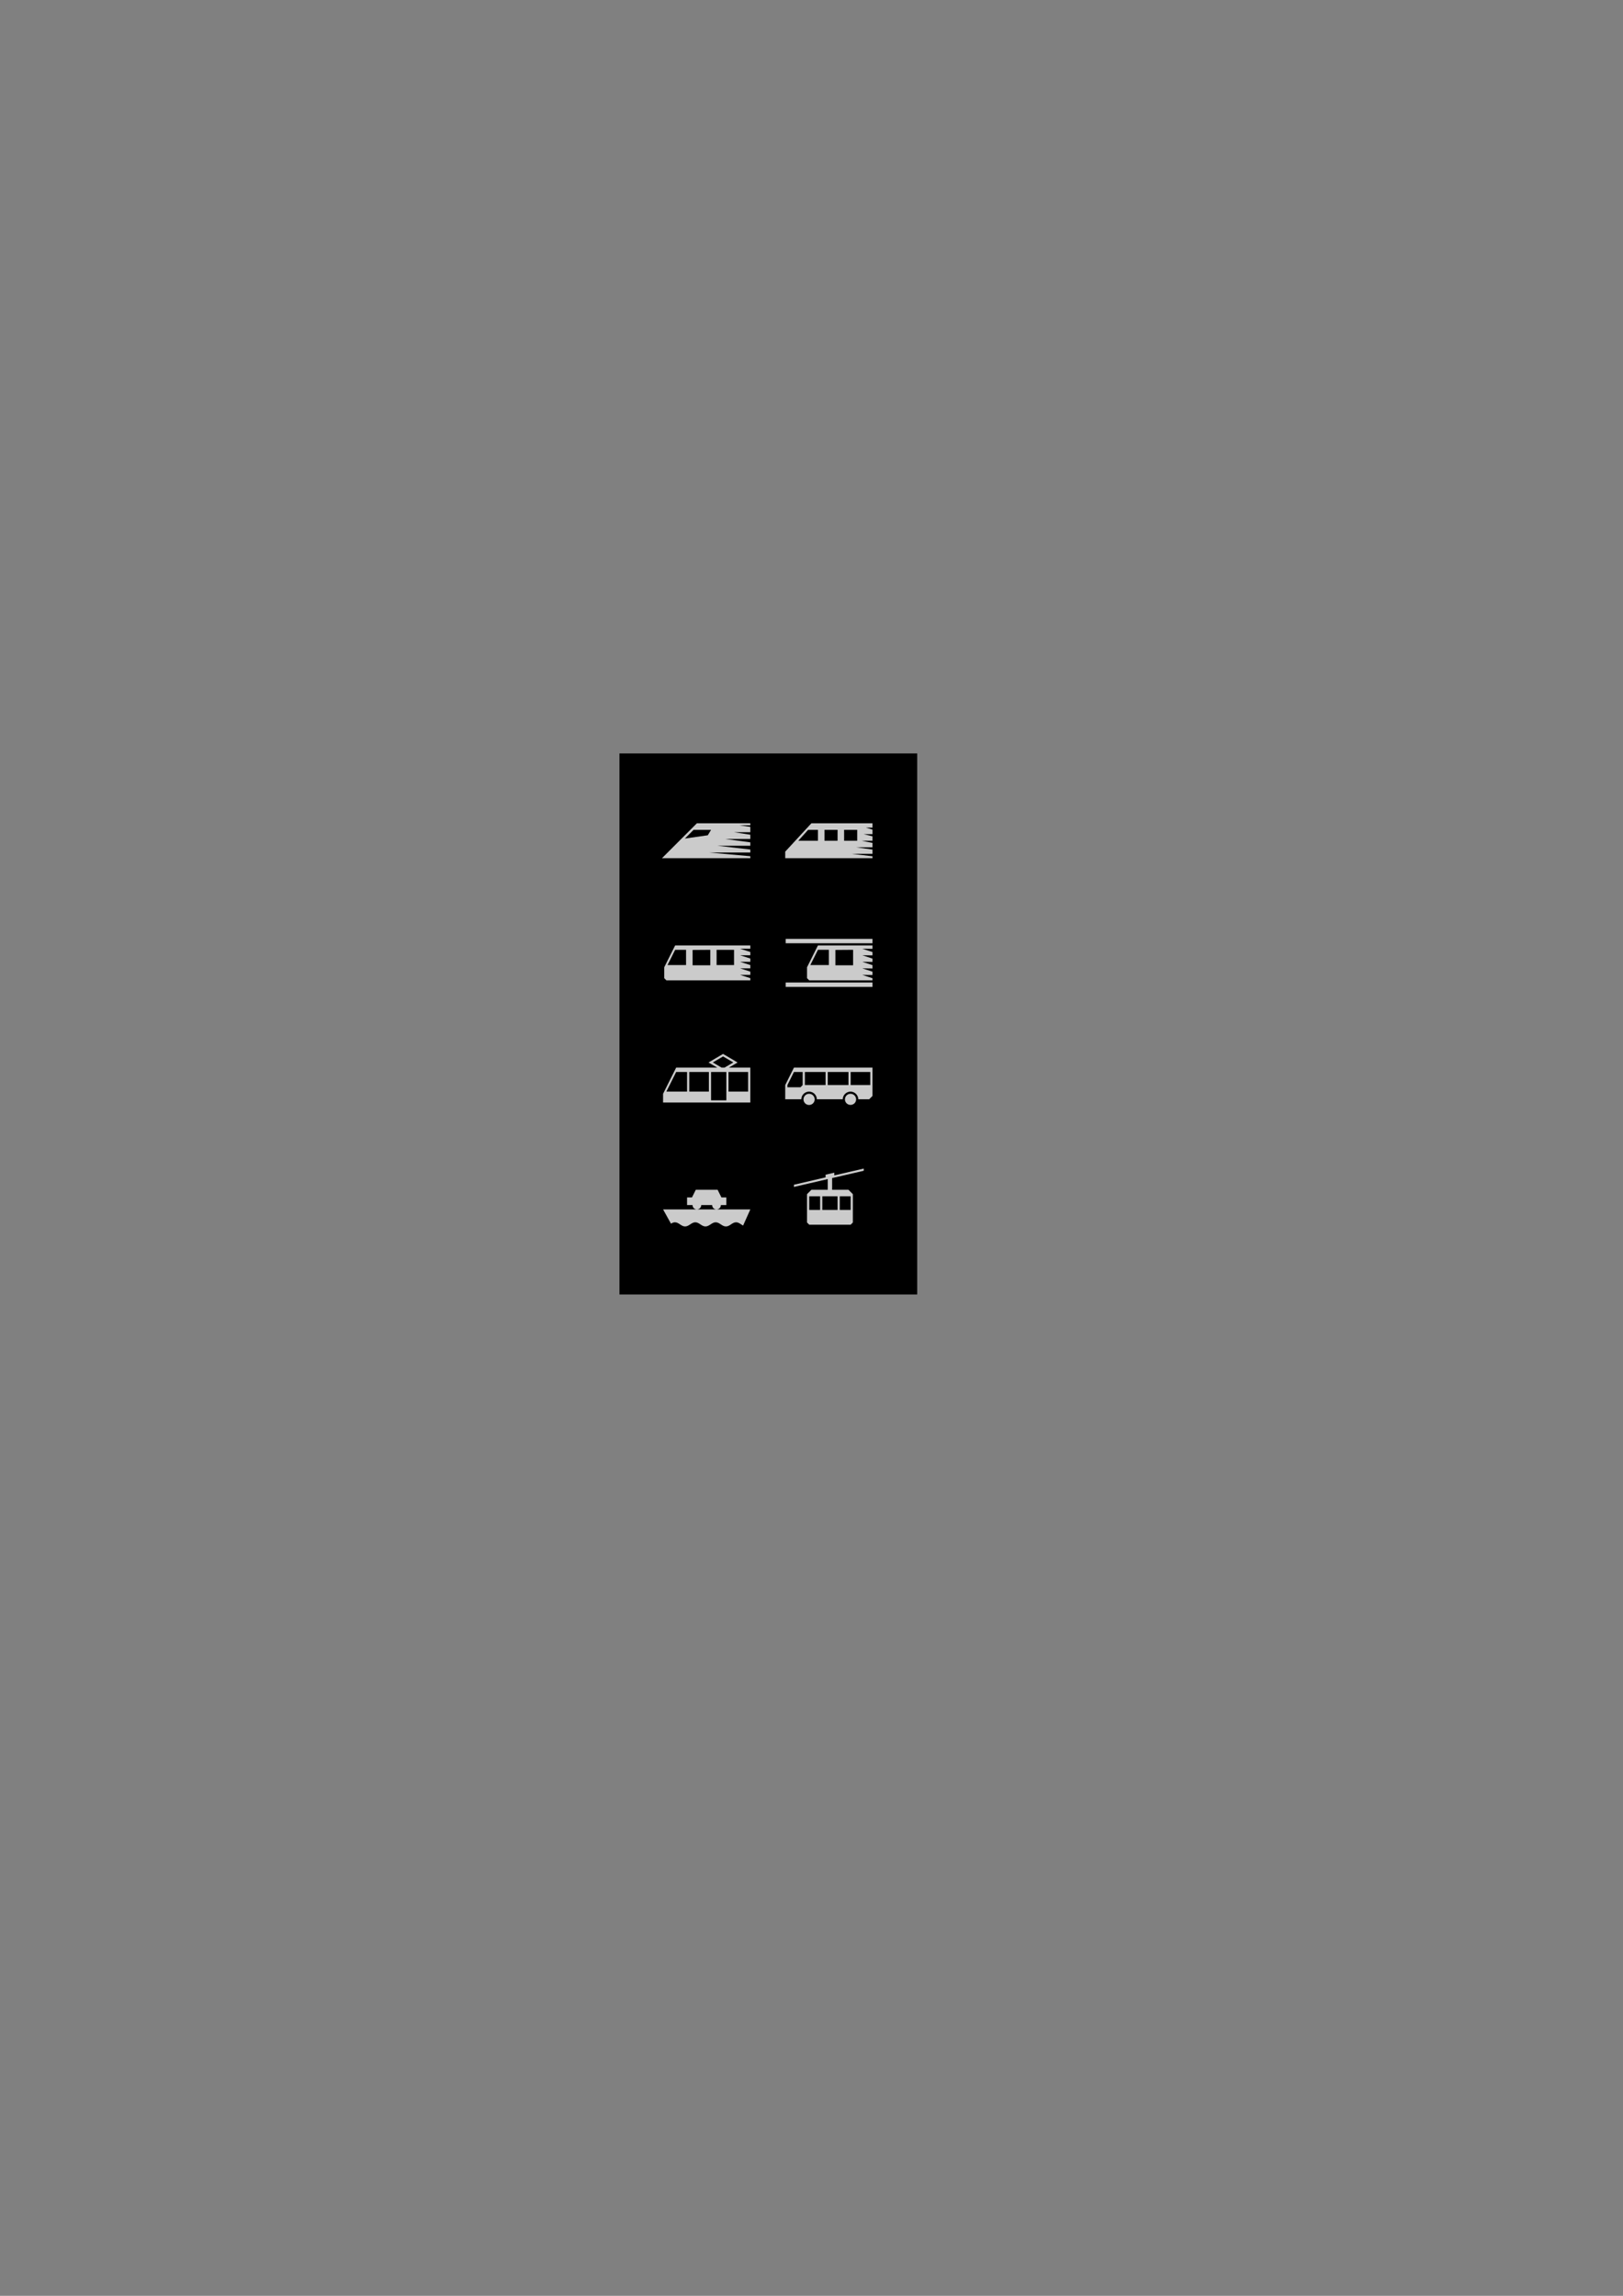 <?xml version="1.0" encoding="UTF-8" standalone="no"?>
<!-- Created with Inkscape (http://www.inkscape.org/) -->

<svg
   xmlns:dc="http://purl.org/dc/elements/1.1/"
   xmlns:cc="http://creativecommons.org/ns#"
   xmlns:rdf="http://www.w3.org/1999/02/22-rdf-syntax-ns#"
   xmlns:svg="http://www.w3.org/2000/svg"
   xmlns="http://www.w3.org/2000/svg"
   xmlns:xlink="http://www.w3.org/1999/xlink"
   xmlns:sodipodi="http://sodipodi.sourceforge.net/DTD/sodipodi-0.dtd"
   xmlns:inkscape="http://www.inkscape.org/namespaces/inkscape"
   width="744.094"
   height="1052.362"
   id="svg2"
   version="1.1"
   inkscape:version="0.48.4 r9939"
   sodipodi:docname="icons-merged.svg">
  <rect width="100%" height="100%" fill="#808080" stroke="none"/>
  <title
     id="title4118">Libreario Iconset</title>
  <defs
     id="defs4" />
  <sodipodi:namedview
     id="base"
     pagecolor="#b40000"
     bordercolor="#666666"
     borderopacity="1.0"
     inkscape:pageopacity="0"
     inkscape:pageshadow="2"
     inkscape:zoom="1.8635726"
     inkscape:cx="337.5606"
     inkscape:cy="541.49912"
     inkscape:document-units="px"
     inkscape:current-layer="svg2"
     showgrid="false"
     inkscape:window-width="1680"
     inkscape:window-height="996"
     inkscape:window-x="0"
     inkscape:window-y="27"
     inkscape:window-maximized="1"
     inkscape:showpageshadow="false"
     showborder="false"
     inkscape:snap-bbox="true"
     showguides="false"
     inkscape:guide-bbox="true">
    <inkscape:grid
       type="xygrid"
       id="grid3004"
       empspacing="8"
       dotted="false"
       visible="true"
       enabled="true"
       snapvisiblegridlinesonly="true"
       color="#0000ff"
       opacity="0.071"
       empcolor="#0000ff"
       empopacity="0.114"
       originx="4px"
       originy="3px" />
    <inkscape:grid
       type="xygrid"
       id="grid3945"
       empspacing="1"
       dotted="true"
       visible="true"
       enabled="false"
       snapvisiblegridlinesonly="true"
       spacingx="1px"
       spacingy="1px"
       color="#9f9f9f"
       opacity="0.031"
       empcolor="#008b99"
       empopacity="0.063"
       originx="0.5px"
       originy="0.5px" />
    <sodipodi:guide
       orientation="1,0"
       position="304,691"
       id="guide4262" />
    <sodipodi:guide
       orientation="0,1"
       position="300,659"
       id="guide4264" />
    <sodipodi:guide
       orientation="0,1"
       position="374,675"
       id="guide4266" />
    <sodipodi:guide
       orientation="1,0"
       position="360,691"
       id="guide4268" />
    <sodipodi:guide
       orientation="0,1"
       position="401.5,619"
       id="guide4270" />
    <sodipodi:guide
       orientation="0,1"
       position="300,603"
       id="guide4272" />
    <sodipodi:guide
       orientation="0,1"
       position="300,563"
       id="guide4274" />
    <sodipodi:guide
       orientation="0,1"
       position="300,547"
       id="guide4276" />
    <sodipodi:guide
       orientation="0,1"
       position="300,507"
       id="guide4278" />
    <sodipodi:guide
       orientation="0,1"
       position="300,491"
       id="guide4280" />
    <sodipodi:guide
       orientation="1,0"
       position="344,691"
       id="guide4282" />
    <sodipodi:guide
       orientation="1,0"
       position="400,691"
       id="guide4284" />
  </sodipodi:namedview>
  <g
     inkscape:groupmode="layer"
     id="layer3"
     inkscape:label="hintergrund"
     style="display:inline"
     sodipodi:insensitive="true">
    <rect
       style="color:#000000;fill:#000000;fill-opacity:1;fill-rule:evenodd;stroke:none;stroke-width:1px;marker:none;visibility:visible;display:inline;overflow:visible;enable-background:accumulate"
       id="rect4080"
       width="136.5"
       height="248"
       x="284"
       y="345.362" />
  </g>
  <g
     inkscape:groupmode="layer"
     id="layer2"
     inkscape:label="button"
     style="opacity:0.628;display:none"
     sodipodi:insensitive="true">
    <rect
       ry="0"
       rx="0"
       y="361.362"
       x="300"
       height="48"
       width="48"
       id="rect3091"
       style="color:#000000;fill:#363636;fill-opacity:1;fill-rule:evenodd;stroke:none;stroke-width:1px;marker:none;visibility:visible;display:inline;overflow:visible;enable-background:accumulate"
       inkscape:export-filename="/home/mray/Desktop/test-icon.png"
       inkscape:export-xdpi="90"
       inkscape:export-ydpi="90" />
    <path
       sodipodi:type="inkscape:offset"
       inkscape:radius="0"
       inkscape:original="M 300 361.375 L 300 409.375 L 348 409.375 L 348 361.375 L 300 361.375 z "
       xlink:href="#rect3091"
       style="color:#000000;fill:#000000;fill-opacity:1;fill-rule:evenodd;stroke:none;stroke-width:1px;marker:none;visibility:visible;display:inline;overflow:visible;enable-background:accumulate"
       id="path4239"
       inkscape:href="#rect3091"
       d="m 300,361.375 0,48 48,0 0,-48 -48,0 z"
       transform="translate(56,55.987)" />
    <use
       x="0"
       y="0"
       xlink:href="#rect3091"
       id="use4225"
       transform="translate(56,0)"
       width="744.094"
       height="1052.362" />
    <use
       height="1052.362"
       width="744.094"
       transform="translate(0,56)"
       id="use4227"
       xlink:href="#rect3091"
       y="0"
       x="0" />
    <use
       x="0"
       y="0"
       xlink:href="#rect3091"
       id="use4229"
       transform="translate(0,112)"
       width="744.094"
       height="1052.362" />
    <use
       height="1052.362"
       width="744.094"
       transform="translate(0,167.5)"
       id="use4231"
       xlink:href="#rect3091"
       y="0"
       x="0" />
    <use
       x="0"
       y="0"
       xlink:href="#rect3091"
       id="use4233"
       transform="translate(56,112)"
       width="744.094"
       height="1052.362" />
    <use
       x="0"
       y="0"
       xlink:href="#rect3091"
       id="use4237"
       transform="translate(56,167.5)"
       width="744.094"
       height="1052.362" />
    <use
       x="0"
       y="0"
       xlink:href="#rect3091"
       id="use3923"
       transform="translate(56,56)"
       width="744.094"
       height="1052.362" />
    <rect
       inkscape:export-ydpi="90"
       inkscape:export-xdpi="90"
       inkscape:export-filename="/home/mray/Desktop/test-icon.png"
       style="color:#000000;fill:#5d5d5d;fill-opacity:1;fill-rule:evenodd;stroke:none;stroke-width:1px;marker:none;visibility:visible;display:inline;overflow:visible;enable-background:accumulate"
       id="use3952"
       width="40"
       height="40"
       x="304"
       y="365.362"
       rx="0"
       ry="0" />
    <use
       x="0"
       y="0"
       xlink:href="#use3952"
       id="use3958"
       transform="translate(56,0)"
       width="744.094"
       height="1052.362" />
    <use
       height="1052.362"
       width="744.094"
       transform="translate(0,56)"
       id="use3960"
       xlink:href="#use3952"
       y="0"
       x="0" />
    <use
       x="0"
       y="0"
       xlink:href="#use3952"
       id="use3962"
       transform="translate(56,56)"
       width="744.094"
       height="1052.362" />
    <use
       x="0"
       y="0"
       xlink:href="#use3952"
       id="use3964"
       transform="translate(0,112)"
       width="744.094"
       height="1052.362" />
    <use
       height="1052.362"
       width="744.094"
       transform="translate(56,112)"
       id="use3966"
       xlink:href="#use3952"
       y="0"
       x="0" />
    <use
       height="1052.362"
       width="744.094"
       transform="translate(0,167)"
       id="use3968"
       xlink:href="#use3952"
       y="0"
       x="0" />
    <use
       x="0"
       y="0"
       xlink:href="#use3952"
       id="use3970"
       transform="translate(56,167)"
       width="744.094"
       height="1052.362" />
  </g>
  <g
     inkscape:groupmode="layer"
     id="layer4"
     inkscape:label="named-export"
     style="display:none"
     sodipodi:insensitive="true">
    <rect
       style="opacity:0.628;color:#000000;fill:#ff0000;fill-opacity:0;fill-rule:evenodd;stroke:none;stroke-width:1px;marker:none;visibility:visible;display:inline;overflow:visible;enable-background:accumulate"
       id="HIGH_SPEED_TRAIN"
       width="48"
       height="48"
       x="300"
       y="361.362"
       inkscape:label="#rect4082"
       inkscape:export-xdpi="90"
       inkscape:export-ydpi="90" />
    <rect
       inkscape:label="#rect4082"
       y="361.362"
       x="356"
       height="48"
       width="48"
       id="REGIONAL_TRAIN"
       style="opacity:0.628;color:#000000;fill:#ff0000;fill-opacity:0;fill-rule:evenodd;stroke:none;stroke-width:1px;marker:none;visibility:visible;display:inline;overflow:visible;enable-background:accumulate" />
    <rect
       style="opacity:0.628;color:#000000;fill:#ff0000;fill-opacity:0;fill-rule:evenodd;stroke:none;stroke-width:1px;marker:none;visibility:visible;display:inline;overflow:visible;enable-background:accumulate"
       id="SUBURBAN_TRAIN"
       width="48"
       height="48"
       x="300"
       y="417.362"
       inkscape:label="#rect4082" />
    <rect
       inkscape:label="#rect4082"
       y="417.362"
       x="356"
       height="48"
       width="48"
       id="rect4108"
       style="opacity:0.628;color:#000000;fill:#ff0000;fill-opacity:0;fill-rule:evenodd;stroke:none;stroke-width:1px;marker:none;visibility:visible;display:inline;overflow:visible;enable-background:accumulate" />
    <rect
       style="opacity:0.628;color:#000000;fill:#ff0000;fill-opacity:0;fill-rule:evenodd;stroke:none;stroke-width:1px;marker:none;visibility:visible;display:inline;overflow:visible;enable-background:accumulate"
       id="TRAM"
       width="48"
       height="48"
       x="300"
       y="473.362"
       inkscape:label="#rect4082" />
    <rect
       inkscape:label="#rect4082"
       y="473.362"
       x="356"
       height="48"
       width="48"
       id="BUS"
       style="opacity:0.628;color:#000000;fill:#ff0000;fill-opacity:0;fill-rule:evenodd;stroke:none;stroke-width:1px;marker:none;visibility:visible;display:inline;overflow:visible;enable-background:accumulate" />
    <rect
       style="opacity:0.628;color:#000000;fill:#ff0000;fill-opacity:0;fill-rule:evenodd;stroke:none;stroke-width:1px;marker:none;visibility:visible;display:inline;overflow:visible;enable-background:accumulate"
       id="FERRY"
       width="48"
       height="48"
       x="300"
       y="529.362"
       inkscape:label="#rect4082" />
    <rect
       inkscape:label="#rect4082"
       y="529.362"
       x="356"
       height="48"
       width="48"
       id="CABLECAR"
       style="opacity:0.628;color:#000000;fill:#ff0000;fill-opacity:0;fill-rule:evenodd;stroke:none;stroke-width:1px;marker:none;visibility:visible;display:inline;overflow:visible;enable-background:accumulate" />
  </g>
  <g
     inkscape:label="icons"
     inkscape:groupmode="layer"
     id="layer1"
     style="display:inline"
     sodipodi:insensitive="true">
    <path
       style="fill:#ffffff;fill-opacity:0.796;stroke:none"
       d="m 319.5,377.375 -16,16 40.5,0 0,-0.906 -18.844,-1.688 18.844,0 0,-1.375 -15.062,-1.719 15.062,0 0,-1.562 -11.5,-1.562 11.5,0 0,-1.938 -7.5,-1.156 7.5,0 0,-2.438 -5,-0.75 5,0 0,-0.906 -24.5,0 z m -1.5,3 8,0 -1.5,2.5 -10.5,1.5 4,-4 z"
       id="path4086"
       inkscape:connector-curvature="0" />
    <path
       style="fill:#ffffff;fill-opacity:0.796;stroke:none"
       d="m 372,377.375 -12,13 0,3 40,0 0,-0.875 -9.5,-1.125 9.5,0 0,-1.938 -7.5,-1.062 7.5,0 0,-2 -5,-1 5,0 0,-2.031 -4,-0.969 4,0 0,-2.094 -3,-0.906 3,0 0,-2 z m -1.5,3 4.5,0 0,5 -9,0 z m 7.5,0 6,0 0,5 -6,0 z m 9,0 6,0 0,5 -6,0 z"
       id="path3026"
       inkscape:connector-curvature="0"
       sodipodi:nodetypes="cccccccccccccccccccccccccccccccccccc" />
    <path
       style="font-size:medium;font-style:normal;font-variant:normal;font-weight:normal;font-stretch:normal;text-indent:0;text-align:start;text-decoration:none;line-height:normal;letter-spacing:normal;word-spacing:normal;text-transform:none;direction:ltr;block-progression:tb;writing-mode:lr-tb;text-anchor:start;baseline-shift:baseline;color:#000000;fill:#ffffff;fill-opacity:0.796;stroke:none;stroke-width:1;marker:none;visibility:visible;display:inline;overflow:visible;enable-background:accumulate;font-family:Sans;-inkscape-font-specification:Sans"
       d="m 331.5,483.094 -6.656,3.938 4,2.344 -18.844,0 -6,12 0,4 40,0 0,-16 -9.844,0 4,-2.344 z m 0,1.156 4.688,2.75 -4,2.375 -1.375,0 -4,-2.375 z m -21.5,7.125 5,0 0,9 -9.5,0 z m 6,0 9,0 0,9 -9,0 z m 10,0 7,0 0,13 -7,0 z m 8,0 9,0 0,9 -9,0 z"
       id="rect4105"
       inkscape:connector-curvature="0"
       sodipodi:nodetypes="ccccccccccccccccccccccccccccccccccccc" />
    <path
       style="fill:#ffffff;fill-opacity:0.796;stroke:none"
       d="m 309.531,433.375 -5,10 0,5 1,1 38.469,0 0,-1 -4.688,-1.5 4.688,0 0,-1.5 -4.688,-1.5 4.688,0 0,-1.5 -4.688,-1.5 4.688,0 0,-1.5 -4.688,-1.5 4.688,0 0,-1.5 -4.688,-1.5 4.688,0 0,-1.5 -34.469,0 z m 0,2 5,0 0,7 -8.5,0 3.5,-7 z m 16.125,0 0,7.094 -8.125,0 0,-7.031 8.125,-0.062 z m 2.875,0 8,0 0,7 -8,0 0,-7 z"
       id="path3050"
       inkscape:connector-curvature="0" />
    <path
       style="color:#000000;fill:#ffffff;fill-opacity:0.796;fill-rule:evenodd;stroke:none;stroke-width:1px;marker:none;visibility:visible;display:inline;overflow:visible;enable-background:accumulate"
       clip-path="none"
       d="m 319,545.375 -1.75,3.5 -2.25,0 0,3.5 2.5,0 c 0,1.105 0.895,2 2,2 1.105,0 2,-0.895 2,-2 l 5,0 c 0,1.105 0.895,2 2,2 1.105,0 2,-0.895 2,-2 l 2.5,0 0,-3.5 -2.25,0 -1.75,-3.5 -10,0 z m 9.5,9 -9,0 -15.5,0 3.625,6.531 c 0.55,-0.333 1.145,-0.625 1.812,-0.625 1.78,0 2.876,1.906 4.656,1.906 1.78,0 2.907,-1.906 4.688,-1.906 1.78,0 2.876,1.906 4.656,1.906 1.78,0 2.907,-1.906 4.688,-1.906 1.78,0 2.907,1.906 4.688,1.906 1.78,0 2.876,-1.906 4.656,-1.906 1.248,0 2.167,0.943 3.219,1.5 L 344,554.375 l -15.5,0 z"
       id="rect3100"
       inkscape:connector-curvature="0" />
    <path
       style="color:#000000;fill:#ffffff;fill-opacity:0.796;fill-rule:evenodd;stroke:none;stroke-width:1.002;marker:none;visibility:visible;display:inline;overflow:visible;enable-background:accumulate"
       d="m 364,489.375 -4,8 0,6.5 7.375,0 c 0.034,-1.933 1.622,-3.5 3.562,-3.5 1.94,0 3.528,1.567 3.562,3.5 l 11.875,0 c 0.034,-1.932 1.623,-3.5 3.562,-3.5 1.939,0 3.528,1.568 3.562,3.5 l 5,0 1.5,-1.5 0,-13 -36,0 z m 0,2 4,0 0,6 -1,1 -6,0 0,-1 3,-6 z m 5,0 9.5,0 0,6 -9.5,0 0,-6 z m 10.5,0 9.5,0 0,6 -9.5,0 0,-6 z m 10.5,0 9,0 0,6 -9,0 0,-6 z m -19.062,10 c -1.421,0 -2.562,1.141 -2.562,2.562 0,1.421 1.141,2.562 2.562,2.562 1.421,0 2.562,-1.141 2.562,-2.562 0,-1.421 -1.141,-2.562 -2.562,-2.562 z m 19,0 c -1.42,0 -2.562,1.142 -2.562,2.562 0,1.42 1.142,2.531 2.562,2.531 1.42,0 2.562,-1.111 2.562,-2.531 0,-1.42 -1.142,-2.562 -2.562,-2.562 z"
       id="path4048"
       inkscape:connector-curvature="0" />
    <path
       style="color:#000000;fill:#ffffff;fill-opacity:0.796;fill-rule:evenodd;stroke:none;stroke-width:1px;marker:none;visibility:visible;display:inline;overflow:visible;enable-background:accumulate"
       d="m 396,535.656 -13.5,3.125 0,-1.25 -4,0.938 0,1.219 -14.5,3.375 0,1 15.5,-3.594 0,4.906 -7.5,0 -2,2 0,13 1,1 19,0 1,-1 0,-13 -2,-2 -7.5,0 0,-5.375 14.5,-3.344 0,-1 z m -25,12.719 5,0 0,6.25 -5,0 0,-6.25 z m 6,0 7,0 0,6.25 -7,0 0,-6.25 z m 8,0 5,0 0,6.25 -5,0 0,-6.25 z"
       id="rect3128"
       inkscape:connector-curvature="0" />
    <path
       style="fill:#ffffff;fill-opacity:0.796;stroke:none"
       d="m 360.219,430.375 0,2 39.781,0 0,-2 -39.781,0 z m 14.781,3 -5,10 0,5 1,1 29,0 0,-0.969 -4.656,-1.531 4.656,0.062 0,-1.531 -4.656,-1.531 4.656,0.062 0,-1.531 -4.656,-1.531 4.656,0.062 0,-1.531 -4.656,-1.531 4.656,0.062 0,-1.531 -4.656,-1.531 4.656,0.062 0,-1.562 -25,0 z m 0,2 5,0 0,7 -8.5,0 3.5,-7 z m 16.125,0 0,7.094 -8.125,0 0,-7.031 8.125,-0.062 z m -30.906,15 0,2 39.781,0 0,-2 -39.781,0 z"
       id="use3104"
       inkscape:connector-curvature="0" />
  </g>
</svg>
